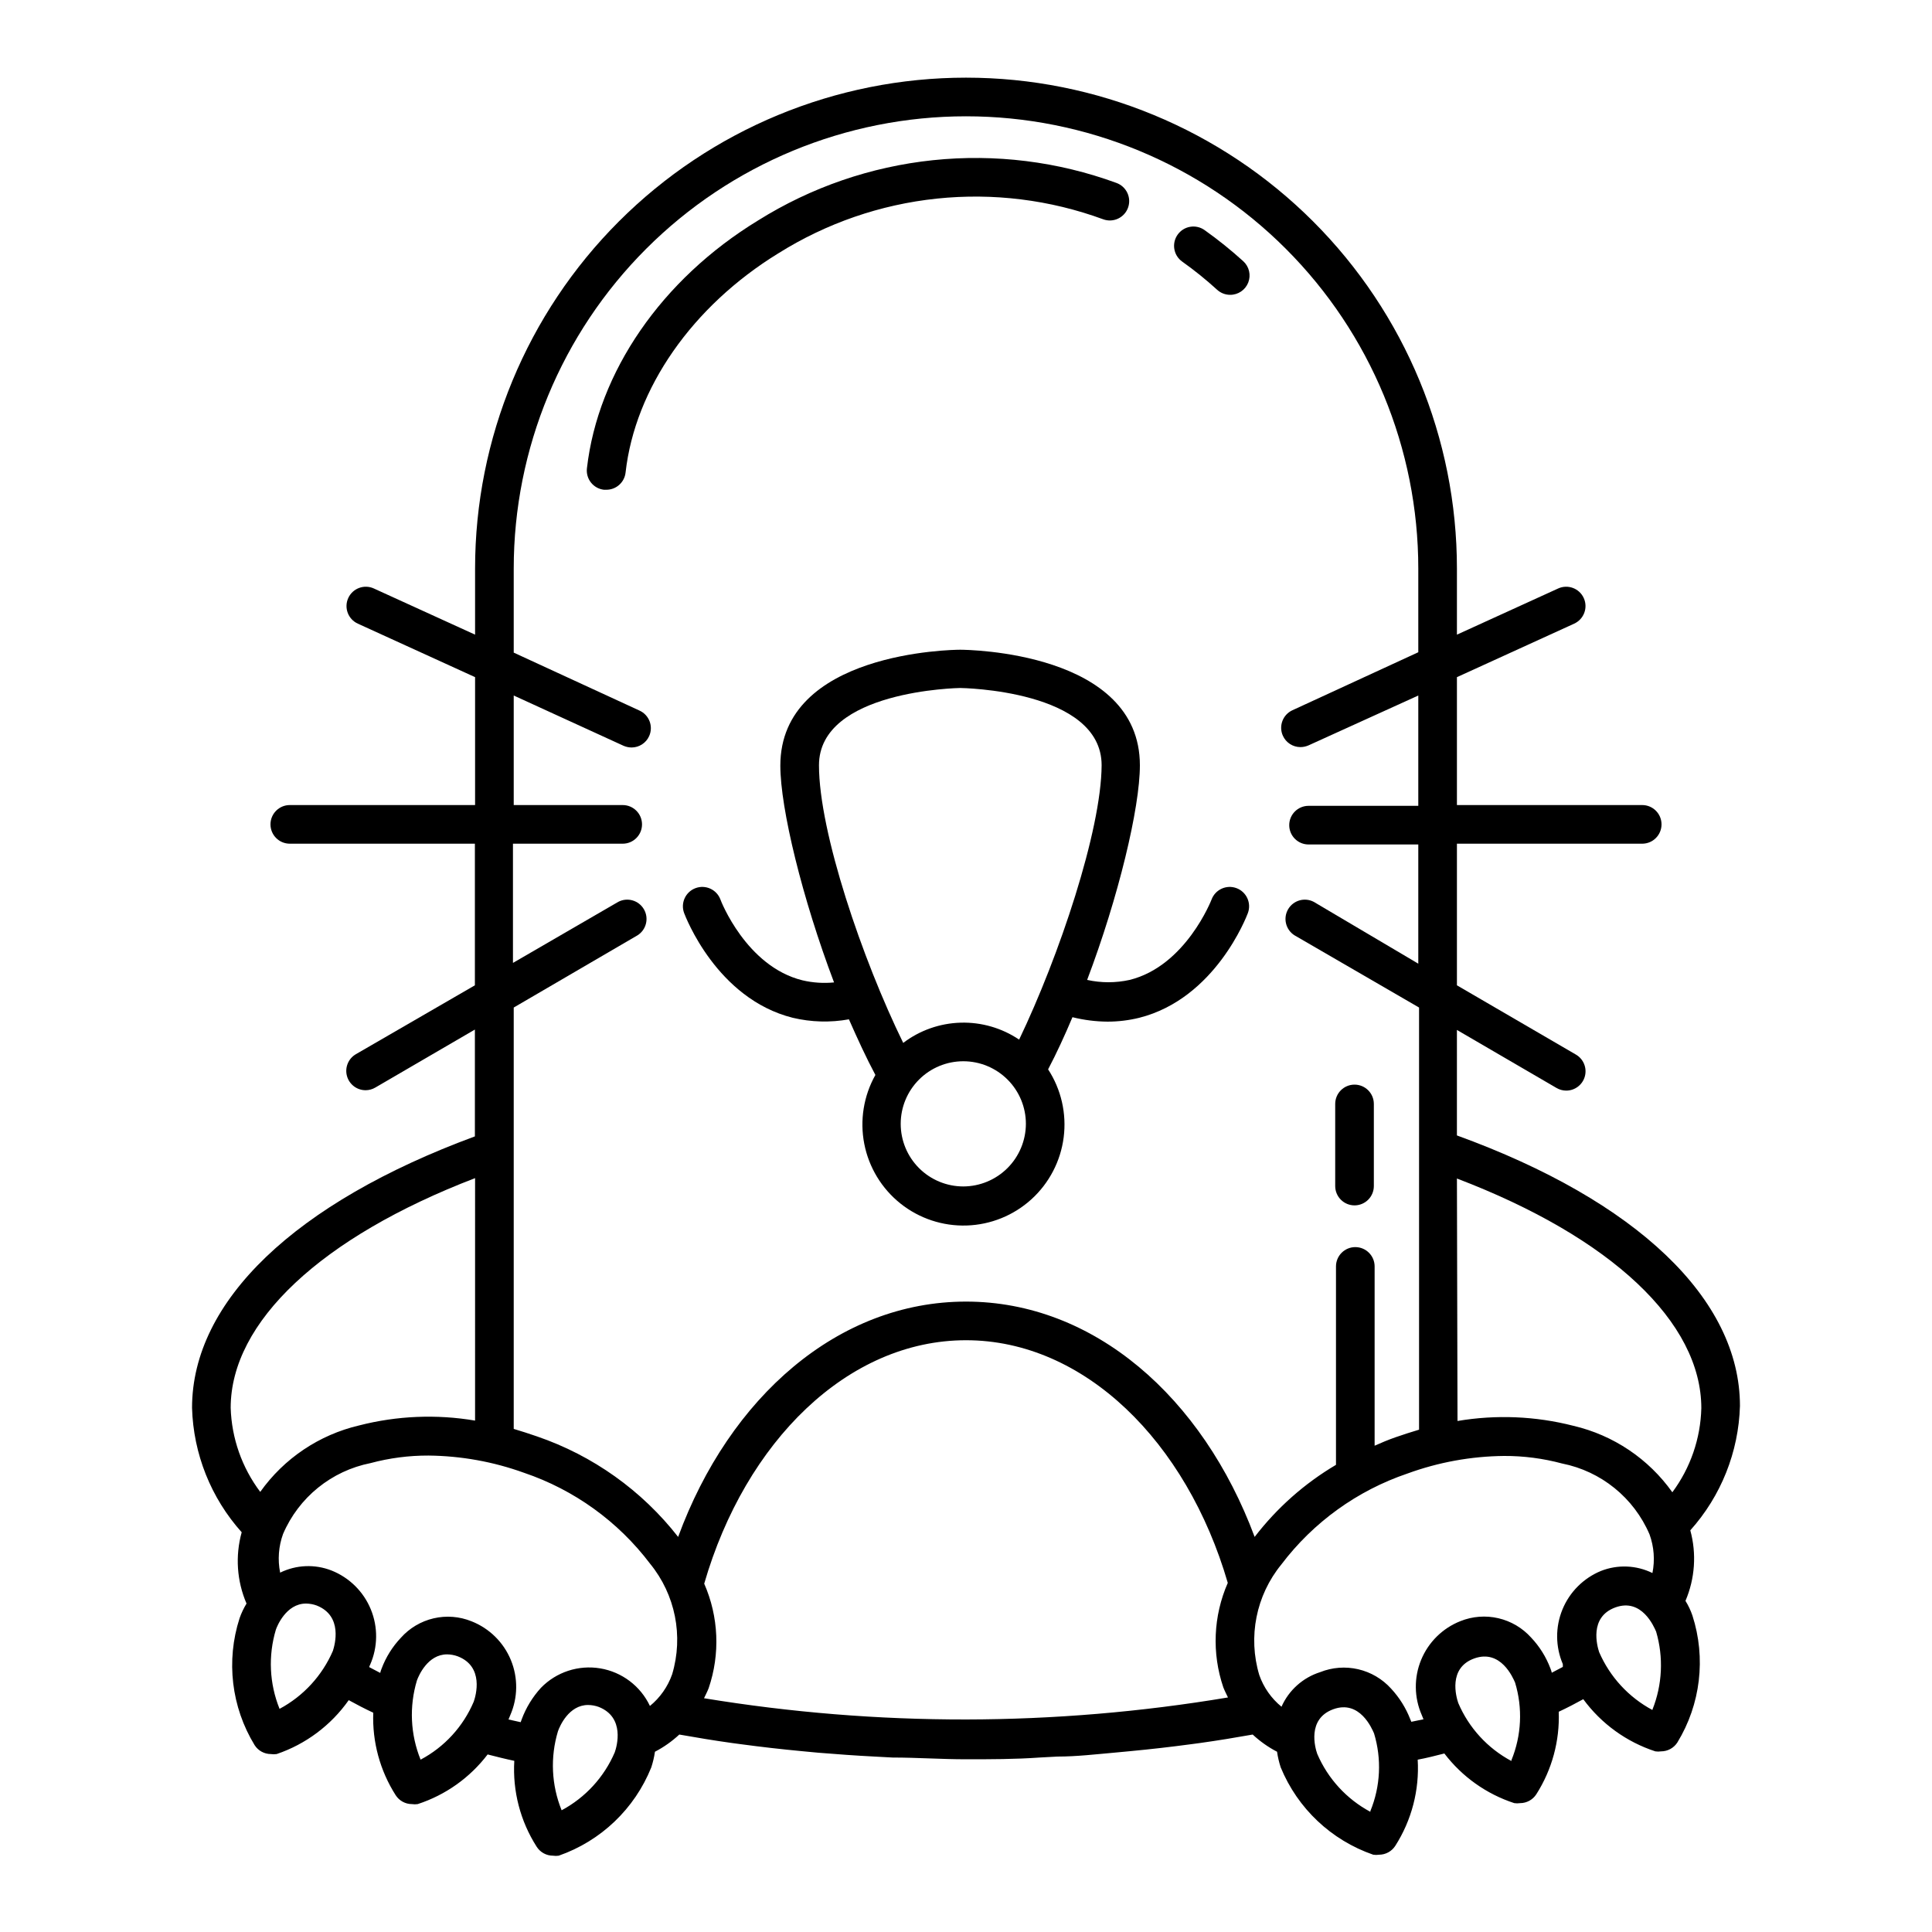 <?xml version="1.0" encoding="UTF-8"?>
<svg width="1200pt" height="1200pt" version="1.1" viewBox="0 0 1200 1200" xmlns="http://www.w3.org/2000/svg">
 <path d="m119.28 874.44c0.816 28.594 11.742 55.977 30.84 77.277-4.082 14.672-3.023 30.297 3 44.281-1.758 2.879-3.207 5.938-4.32 9.121-8.516 26.387-5.098 55.18 9.359 78.84 2.203 3.434 6 5.512 10.078 5.519 1.195 0.18 2.41 0.18 3.602 0 18.086-6.141 33.758-17.863 44.762-33.48 4.801 2.641 9.84 5.281 15.238 7.801-0.672 18.098 4.184 35.969 13.922 51.238 2.203 3.434 6 5.516 10.078 5.519 1.191 0.184 2.406 0.184 3.602 0 17.273-5.633 32.426-16.387 43.438-30.84 5.641 1.441 11.281 2.879 16.559 3.961h0.004c-1.117 18.824 3.754 37.516 13.918 53.398 2.203 3.438 6 5.516 10.082 5.523 1.191 0.18 2.406 0.18 3.598 0 26.18-9.125 47.137-29.121 57.48-54.84 1.039-3.168 1.805-6.422 2.281-9.723 5.5-2.859 10.586-6.453 15.121-10.68 10.801 1.922 21.719 3.719 32.879 5.281l5.398 0.719c12.48 1.68 25.078 3.121 37.801 4.32l10.199 0.961c12 0.961 23.16 1.801 35.039 2.398l11.16 0.602c15.121 0 30.238 1.078 45.602 1.078 15.359 0 30.48 0 45.602-1.078l11.16-0.602c12 0 24-1.441 35.039-2.398l10.199-0.961c12.719-1.199 25.32-2.641 37.801-4.32l5.398-0.719c11.16-1.559 22.078-3.359 32.879-5.281 4.535 4.227 9.621 7.82 15.121 10.68 0.477 3.301 1.242 6.555 2.281 9.723 10.484 25.492 31.422 45.25 57.48 54.238 1.191 0.18 2.406 0.18 3.598 0 4.082-0.008 7.879-2.086 10.082-5.519 10.172-15.926 15.043-34.66 13.918-53.52 5.281-0.961 10.922-2.398 16.559-3.84h0.004c11.012 14.449 26.164 25.207 43.438 30.84 1.195 0.18 2.41 0.18 3.602 0 4.078-0.008 7.875-2.086 10.078-5.519 9.738-15.27 14.594-33.145 13.922-51.242 5.398-2.519 10.441-5.16 15.238-7.801 11.168 15.215 26.82 26.547 44.762 32.402 1.191 0.18 2.406 0.18 3.602 0 4.078-0.008 7.875-2.086 10.078-5.519 14.457-23.664 17.875-52.453 9.359-78.84-1.09-3.195-2.539-6.254-4.32-9.121 5.914-13.844 6.973-29.281 3-43.801 19.098-21.301 30.023-48.684 30.84-77.281 0-66.359-64.078-127.44-175.8-168l0.004-65.52 61.801 36h-0.004c1.82 1.078 3.887 1.66 6 1.68 5.465 0.039 10.266-3.617 11.68-8.898 1.41-5.281-0.926-10.848-5.68-13.539l-73.797-42.961v-87.961h115.08c6.629 0 12-5.371 12-12 0-6.625-5.371-12-12-12h-115.08v-79.438l72.84-33.238v-0.004c6.027-2.75 8.688-9.867 5.938-15.898s-9.867-8.691-15.898-5.941l-62.879 28.68v-41.039c0-80.871-32.129-158.43-89.312-215.61-57.184-57.184-134.74-89.312-215.61-89.312s-158.43 32.129-215.61 89.312c-57.184 57.184-89.312 134.74-89.312 215.61v41.039l-62.879-28.68c-6.031-2.75-13.148-0.09-15.898 5.941s-0.09 13.148 5.938 15.898l72.84 33.238v79.441h-115.08c-6.629 0-12 5.375-12 12 0 6.629 5.371 12 12 12h114.96v87.961l-73.801 42.719c-4.754 2.695-7.09 8.262-5.676 13.543 1.41 5.277 6.211 8.938 11.676 8.898 2.113-0.023 4.184-0.602 6-1.68l61.801-36v66.359c-111.6 41.16-175.68 102.24-175.68 168.6zm24 0c0-53.398 56.398-106.08 151.8-142.68l-0.004 150.6c-23.945-4.051-48.473-3.031-72 3-24.824 5.816-46.672 20.496-61.438 41.281-11.363-15.086-17.777-33.32-18.359-52.199zm63.48 150.96v-0.004c-6.66 15.398-18.332 28.086-33.121 36-6.332-15.66-7.137-33.016-2.281-49.199 0.602-1.801 6.238-16.199 18.719-16.199 2.254 0.023 4.484 0.426 6.602 1.199 16.441 6.481 11.281 24.48 10.082 28.199zm87.48 31.559h-0.004c-6.535 15.434-18.191 28.145-33 36-6.34-15.664-7.144-33.02-2.277-49.199 1.078-3 6.719-16.199 18.719-16.199v-0.004c2.254 0.023 4.484 0.43 6.602 1.203 16.559 6.359 11.277 24.477 9.957 28.199zm87.602 31.441-0.004-0.004c-6.594 15.398-18.234 28.094-33 36-6.344-15.617-7.148-32.938-2.281-49.078 1.078-3.121 6.719-16.32 18.719-16.32h0.004c2.25 0.023 4.484 0.426 6.598 1.199 16.441 6.481 11.281 24.48 9.961 28.199zm218.16-20.402c-54.512 0.059-108.93-4.356-162.72-13.199 0.961-2.039 2.039-4.078 2.879-6.238v-0.004c7.231-21.223 6.246-44.387-2.762-64.918 25.562-88.32 89.16-151.2 162.6-151.2s137.04 62.879 162.6 150.72c-9.008 20.531-9.992 43.695-2.762 64.918 0.84 2.16 1.922 4.199 2.879 6.238v0.004c-53.773 9.004-108.2 13.582-162.72 13.68zm251.16 57.359c-14.766-7.906-26.406-20.602-33-36-1.32-3.719-6.481-21.719 9.961-27.719s24 12 25.32 15c4.816 15.863 4.008 32.902-2.281 48.238zm87.602-31.559c-14.781-7.894-26.422-20.594-33-36-1.32-3.84-6.481-21.84 9.961-27.719 16.441-5.879 24 12 25.32 15l-0.004-0.004c4.816 15.863 4.012 32.902-2.277 48.242zm31.922-60h-0.004c0.07 0.516 0.07 1.043 0 1.559l-6.84 3.602c-0.207-0.902-0.488-1.785-0.84-2.641-2.68-7.137-6.758-13.664-12-19.199-5.394-5.996-12.5-10.188-20.355-12.012s-16.082-1.191-23.566 1.812c-11.059 4.375-19.863 13.059-24.391 24.059s-4.383 23.367 0.391 34.258l1.078 2.641-7.559 1.559 0.004 0.004c-0.168-0.496-0.367-0.977-0.602-1.441-2.746-7.106-6.816-13.621-12-19.199-5.422-5.992-12.551-10.18-20.422-12.004-7.871-1.82-16.113-1.191-23.617 1.805-10.707 3.394-19.445 11.215-24 21.477-6.328-5.16-11.102-11.973-13.801-19.68-7.113-23.73-1.988-49.445 13.68-68.637 19.871-26.266 47.168-45.957 78.359-56.523 19.234-7.023 39.523-10.719 60-10.918 12.156-0.047 24.262 1.527 36 4.68 24.277 4.812 44.617 21.289 54.359 44.039 2.789 7.684 3.41 15.988 1.801 24-9.98-4.902-21.566-5.383-31.918-1.32-10.875 4.457-19.512 13.082-23.977 23.953s-4.387 23.074 0.215 33.887zm55.68 28.32h-0.004c-14.789-7.918-26.461-20.605-33.121-36-1.199-3.719-6.359-21.719 10.078-27.719 16.441-6 24 12 25.32 15l0.004-0.004c4.688 15.961 3.887 33.031-2.281 48.48zm-121.44-330.12c96 36.602 151.8 89.281 151.8 142.68h-0.004c-0.477 18.84-6.762 37.07-18 52.199-14.766-20.785-36.613-35.465-61.438-41.277-23.527-6.031-48.055-7.055-72-3zm-585.84-106.2 76.922-44.879c5.426-3.453 7.168-10.566 3.953-16.133-3.219-5.57-10.254-7.609-15.953-4.629l-65.398 37.922v-74.043h68.16c6.625 0 12-5.371 12-12 0-6.625-5.375-12-12-12h-67.684v-68.039l68.16 31.199c1.59 0.699 3.305 1.07 5.043 1.082 4.715-0.012 8.984-2.781 10.918-7.082 2.703-6.031 0.023-13.113-6-15.84l-78.121-36v-52.199c0-74.504 29.598-145.96 82.281-198.64 52.684-52.684 124.14-82.281 198.64-82.281s145.96 29.598 198.64 82.281c52.684 52.684 82.281 124.14 82.281 198.64v51.961l-78.121 36c-6.023 2.727-8.703 9.809-6 15.84 1.934 4.301 6.203 7.07 10.918 7.078 1.738-0.012 3.453-0.379 5.043-1.078l68.16-30.961v68.52h-68.16c-6.629 0-12 5.375-12 12 0 6.629 5.371 12 12 12h68.16v74.039l-64.922-38.398c-5.699-2.981-12.734-0.941-15.953 4.629-3.215 5.566-1.473 12.68 3.953 16.133l77.398 44.879v262.2c-4.801 1.441-9.719 3-14.52 4.68-4.801 1.68-8.762 3.359-13.078 5.281v-111.36c0-6.629-5.375-12-12-12-6.629 0-12 5.371-12 12v123.24c-19.547 11.555-36.695 26.746-50.52 44.762-32.402-87-99.961-146.16-179.28-146.16s-146.88 59.16-178.8 146.16c-22.531-28.855-52.965-50.535-87.598-62.402-4.801-1.68-9.719-3.238-14.52-4.68zm6.359 288.96h0.004c31.191 10.566 58.488 30.254 78.359 56.52 15.668 19.191 20.793 44.906 13.68 68.641-2.699 7.703-7.473 14.516-13.801 19.68-5.848-12.375-17.391-21.098-30.891-23.348-13.496-2.25-27.242 2.258-36.789 12.066-5.234 5.723-9.309 12.406-12 19.68-0.246 0.543-0.445 1.105-0.602 1.68l-7.559-1.68 1.078-2.641h0.004c4.773-10.891 4.918-23.258 0.391-34.258s-13.332-19.688-24.391-24.062c-7.481-3.039-15.715-3.688-23.578-1.863-7.863 1.828-14.969 6.039-20.344 12.062-5.242 5.535-9.32 12.066-12 19.203-0.352 0.855-0.633 1.738-0.84 2.637l-6.84-3.602v0.004c0.121-0.547 0.324-1.074 0.602-1.559 4.777-10.91 4.922-23.297 0.398-34.312-4.523-11.02-13.332-19.727-24.398-24.129-10.355-4.062-21.938-3.582-31.922 1.32-1.609-8.016-0.984-16.316 1.801-24 9.742-22.75 30.082-39.23 54.359-44.039 11.738-3.152 23.844-4.727 36-4.684 20.219 0.207 40.262 3.816 59.281 10.684z"/>
 <path d="m596.4 403.56c-4.559 0-111.72 1.32-111.72 72 0 26.641 13.68 82.68 33.359 134.64-6.586 0.648-13.238 0.203-19.68-1.32-34.922-8.641-50.762-49.68-50.879-50.16-2.32-6.231-9.25-9.398-15.48-7.078s-9.398 9.25-7.078 15.48c0.84 2.16 20.16 53.16 67.441 65.039h-0.004c11.449 2.727 23.34 3.055 34.922 0.961 5.281 12 10.801 24 16.441 34.559h-0.004c-7.309 12.992-9.758 28.164-6.902 42.797 2.856 14.633 10.828 27.773 22.484 37.062 11.66 9.293 26.246 14.129 41.148 13.645 14.902-0.48 29.145-6.254 40.176-16.281 11.035-10.027 18.137-23.656 20.039-38.441 1.898-14.789-1.527-29.77-9.664-42.262 5.281-10.078 10.32-21 15.121-32.398 7.144 1.781 14.477 2.707 21.84 2.758 6.633-0.004 13.238-0.812 19.68-2.398 47.281-12 66.602-62.879 67.441-65.039h-0.004c2.32-6.231-0.848-13.16-7.078-15.48s-13.16 0.848-15.48 7.078c0 0-15.961 41.281-50.879 49.922-8.695 1.926-17.707 1.926-26.402 0 19.441-51.359 32.762-106.8 32.762-133.32 0-70.441-106.92-71.762-111.6-71.762zm1.922 333.36v0.004c-10.312 0-20.203-4.098-27.492-11.391-7.293-7.289-11.387-17.18-11.387-27.492s4.094-20.199 11.387-27.492c7.289-7.289 17.18-11.387 27.492-11.387s20.199 4.098 27.492 11.387c7.293 7.293 11.387 17.18 11.387 27.492-0.031 10.305-4.137 20.172-11.422 27.457s-17.156 11.391-27.457 11.426zm34.68-91.199c-10.715-7.211-23.418-10.891-36.328-10.523-12.91 0.363-25.383 4.758-35.672 12.566-25.32-51.719-52.32-130.8-52.32-172.44 0-46.559 87-48 87.719-48s87.84 1.199 87.84 48c-0.238 40.68-26.398 118.56-51.238 170.4z"/>
 <path d="m756 180c2.199 2 5.066 3.113 8.039 3.121 4.977 0.035 9.457-3 11.266-7.633 1.812-4.633 0.578-9.902-3.106-13.25-7.609-6.906-15.625-13.359-24-19.316-2.594-1.848-5.812-2.586-8.953-2.059-3.141 0.527-5.941 2.281-7.785 4.875-3.844 5.402-2.582 12.898 2.82 16.742 7.59 5.391 14.844 11.242 21.719 17.52z"/>
 <path d="m483.48 157.32c29.781-18.684 63.441-30.305 98.41-33.965 34.965-3.66 70.305 0.734 103.31 12.844 6.231 2.289 13.133-0.91 15.422-7.141 2.285-6.227-0.91-13.133-7.141-15.418-36.426-13.34-75.418-18.176-114-14.141-38.582 4.035-75.727 16.832-108.61 37.422-60 36.602-99.48 94.199-106.32 153.96v-0.004c-0.371 3.168 0.535 6.356 2.516 8.852 1.98 2.5 4.875 4.109 8.047 4.469h1.441-0.004c6.144 0.039 11.324-4.57 12-10.68 5.883-52.32 41.402-103.32 94.922-136.2z"/>
 <path d="m841.32 748.68c3.184 0 6.234-1.266 8.484-3.516s3.516-5.301 3.516-8.484v-51c0-6.629-5.371-12-12-12-6.629 0-12 5.371-12 12v51c0 3.184 1.266 6.234 3.516 8.484s5.301 3.516 8.484 3.516z"/>
</svg>
